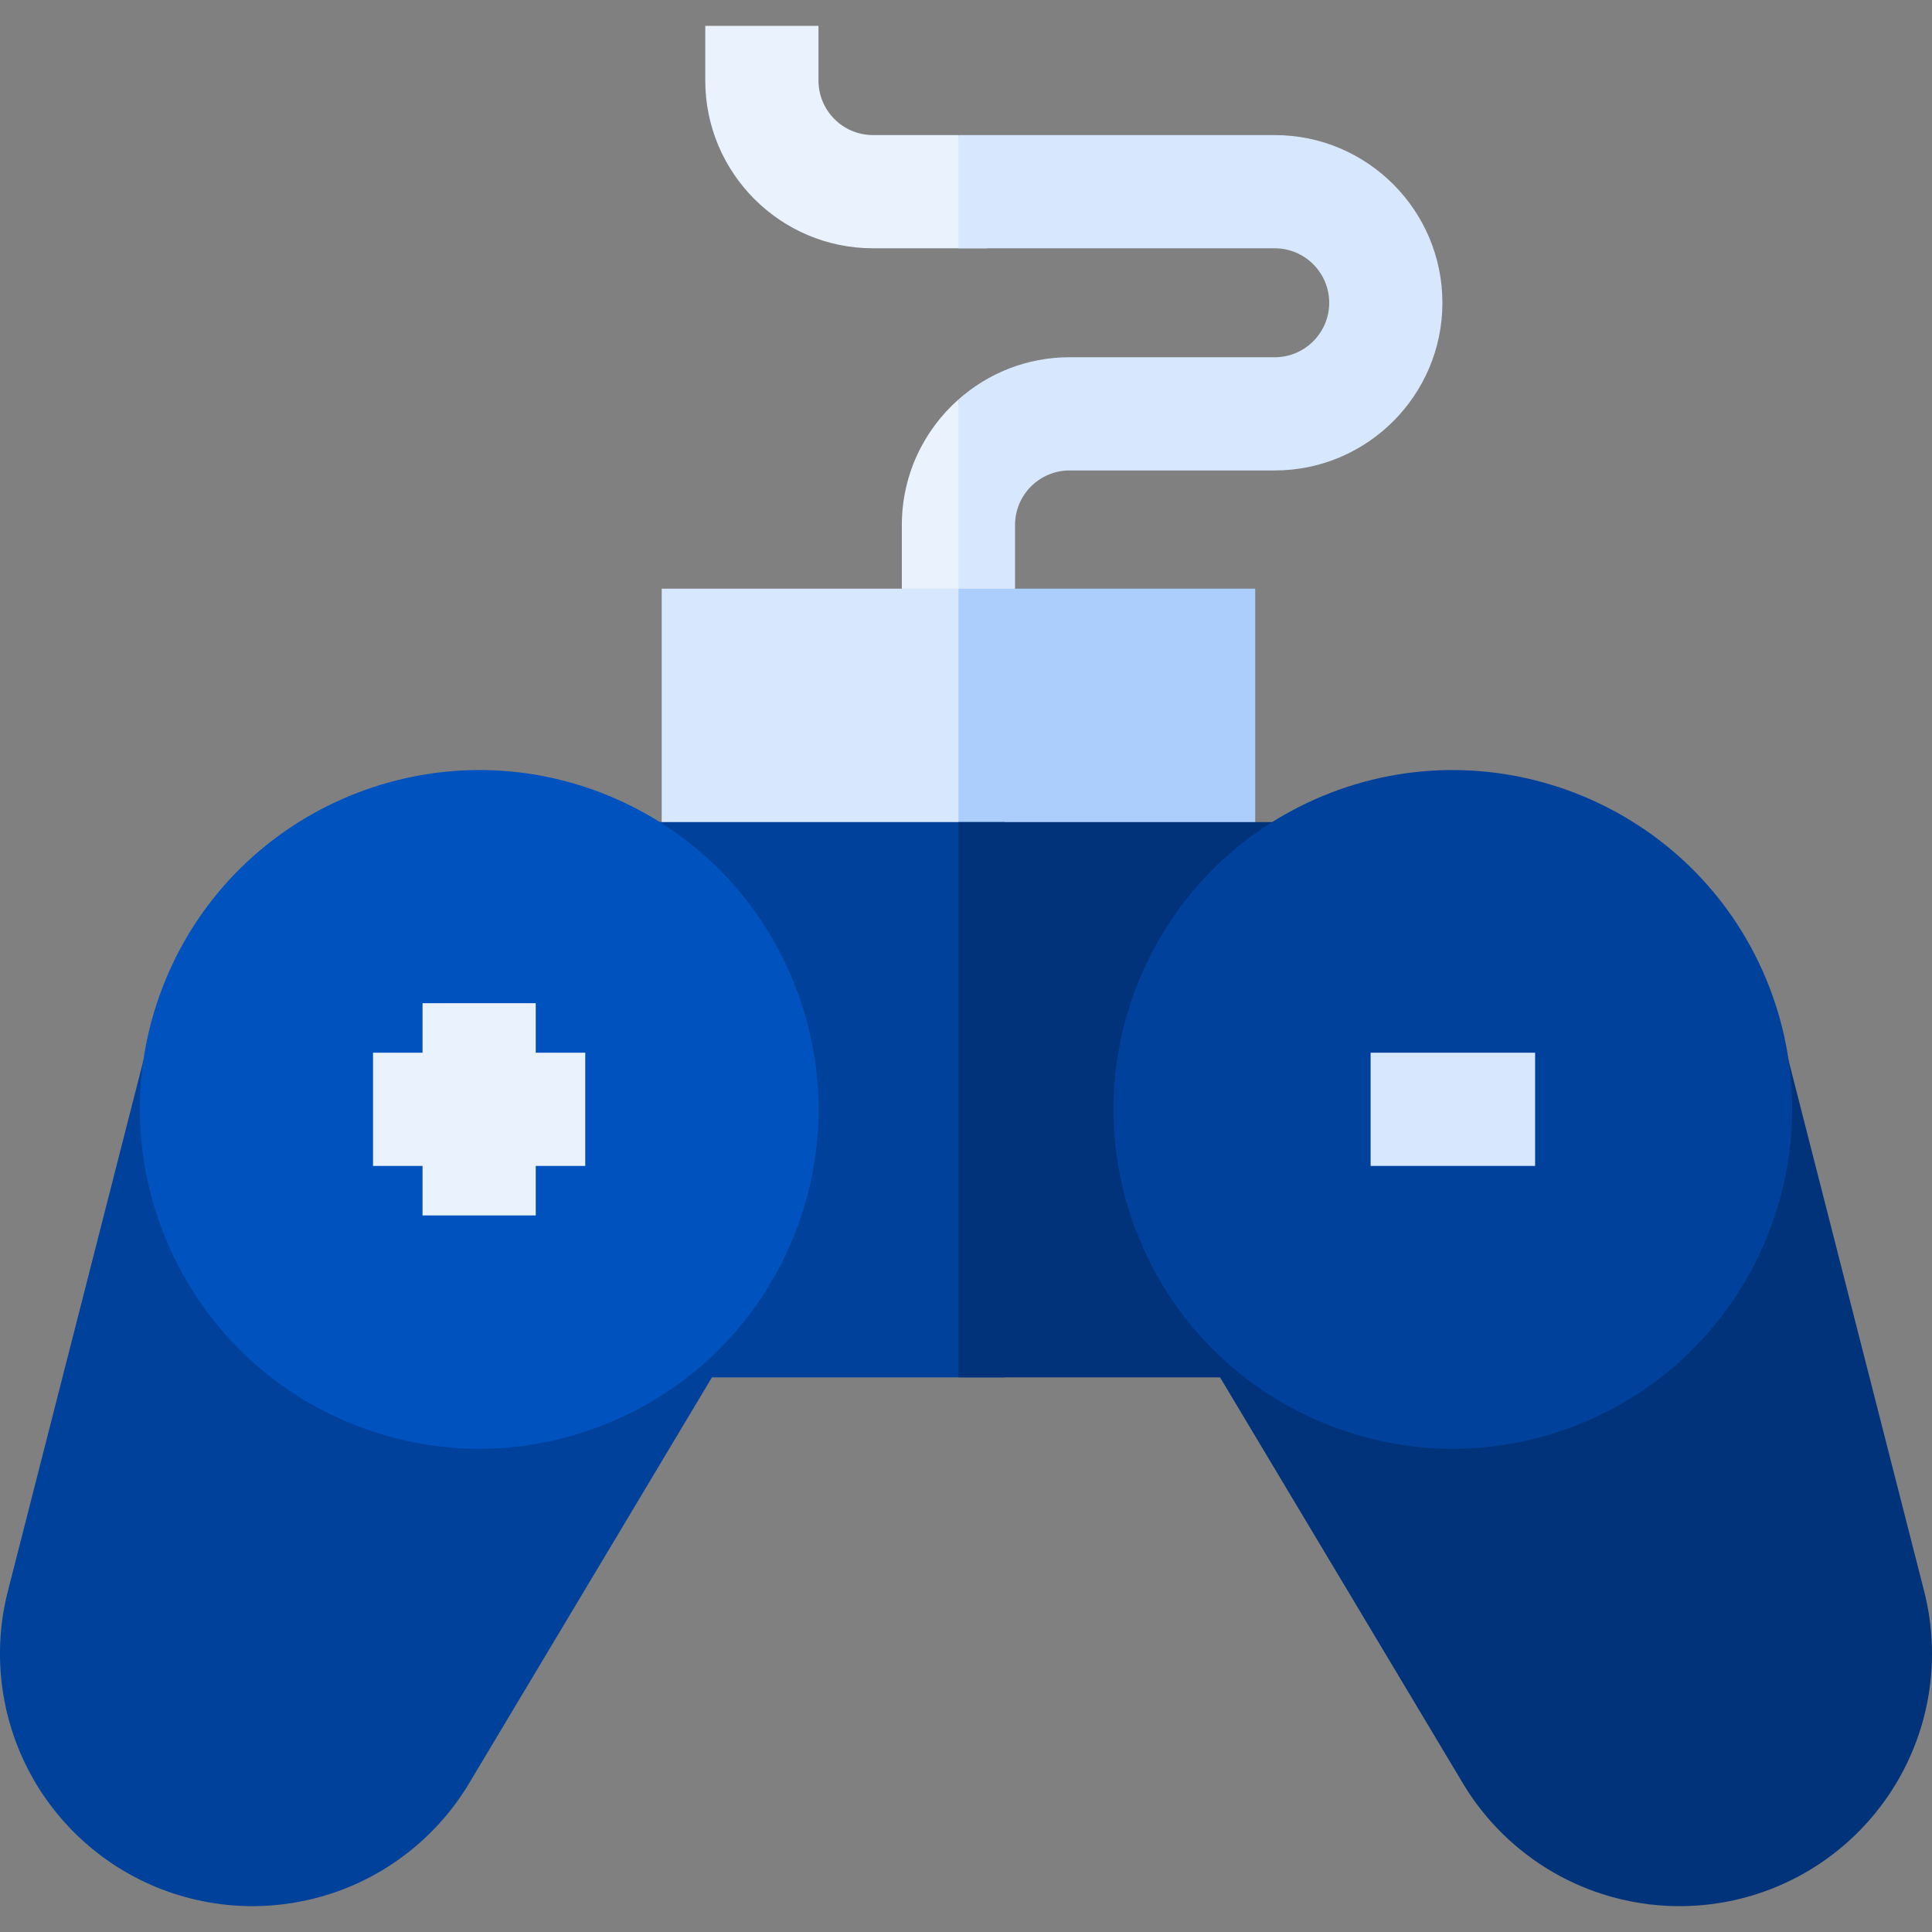 <svg id="Capa_1" enable-background="new 0 0 511.984 511.984" height="512" viewBox="0 0 511.984 511.984" width="512" xmlns="http://www.w3.org/2000/svg"><rect x="0" y="0" width="511.984" height="511.984" fill="#808080" stroke="none"/><g><g><path d="m238.991 139.11v31.893h22.64l-7.64-65.142c-9.192 8.147-15 20.029-15 33.249z" fill="#eaf2fe"/><path d="m231.337 35.795c-7.961 0-14.438-6.477-14.438-14.438v-14.509h-30v14.51c0 24.503 19.935 44.438 44.438 44.438h30.295l-7.64-30h-22.655z" fill="#eaf2fe"/><path d="m337.805 35.795h-83.814v30h83.814c7.961 0 14.438 6.477 14.438 14.438s-6.478 14.438-14.438 14.438h-54.376c-11.284 0-21.593 4.235-29.438 11.189v65.142h15v-31.892c0-7.961 6.478-14.438 14.438-14.438h54.376c24.504 0 44.438-19.935 44.438-44.438.001-24.504-19.934-44.439-44.438-44.439z" fill="#d6e7fe"/></g><g><path d="m66.905 505.136c-8.762 0-17.507-1.72-25.72-5.139-14.836-6.178-26.96-17.498-34.139-31.875-7.18-14.378-8.943-30.871-4.967-46.442l40.394-158.177 165.65 68.976-83.806 140.1c-8.25 13.791-21.198 24.159-36.46 29.192-6.811 2.247-13.888 3.365-20.952 3.365z" fill="#00429b"/></g><g><path d="m445.079 505.136c-7.065 0-14.14-1.118-20.953-3.365-15.262-5.034-28.21-15.401-36.46-29.192l-83.806-140.1 165.65-68.976 40.394 158.177c3.977 15.571 2.213 32.064-4.967 46.442-7.179 14.377-19.303 25.698-34.138 31.875-8.212 3.419-16.959 5.139-25.72 5.139z" fill="#00337a"/></g><g><path d="m266.247 247.853h-90.896v-91.851h90.896z" fill="#d6e7fe"/></g><g><path d="m332.631 247.853h-78.64v-91.851h78.64z" fill="#accefd"/></g><g><path d="m144.767 217.853h121.48v147.149h-121.48z" fill="#00429b"/></g><g><path d="m253.991 217.853h109.225v147.149h-109.225z" fill="#00337a"/></g><g><g><g><path d="m126.969 383.928c-11.712 0-23.42-2.319-34.557-6.957-45.767-19.057-67.496-71.794-48.44-117.56 19.059-45.767 71.797-67.494 117.56-48.439 22.17 9.231 39.418 26.543 48.567 48.748 9.148 22.204 9.104 46.642-.128 68.812-9.231 22.169-26.544 39.418-48.748 48.567-11.049 4.552-22.653 6.829-34.254 6.829z" fill="#0052be"/></g><g><path d="m385.014 383.928c-11.603 0-23.204-2.276-34.254-6.829-22.204-9.149-39.517-26.397-48.748-48.567-9.231-22.17-9.276-46.607-.128-68.812 9.149-22.204 26.397-39.516 48.567-48.748 45.764-19.054 98.502 2.673 117.56 48.439 19.056 45.766-2.674 98.502-48.44 117.56-11.136 4.637-22.847 6.956-34.557 6.957z" fill="#00429b"/></g></g><path d="m155.091 278.972h-13.119v-13.12h-30v13.12h-13.12v30h13.12v13.119h30v-13.119h13.119z" fill="#eaf2fe"/><g><path d="m363.215 278.972h43.593v30h-43.593z" fill="#d6e7fe"/></g></g></g></svg>